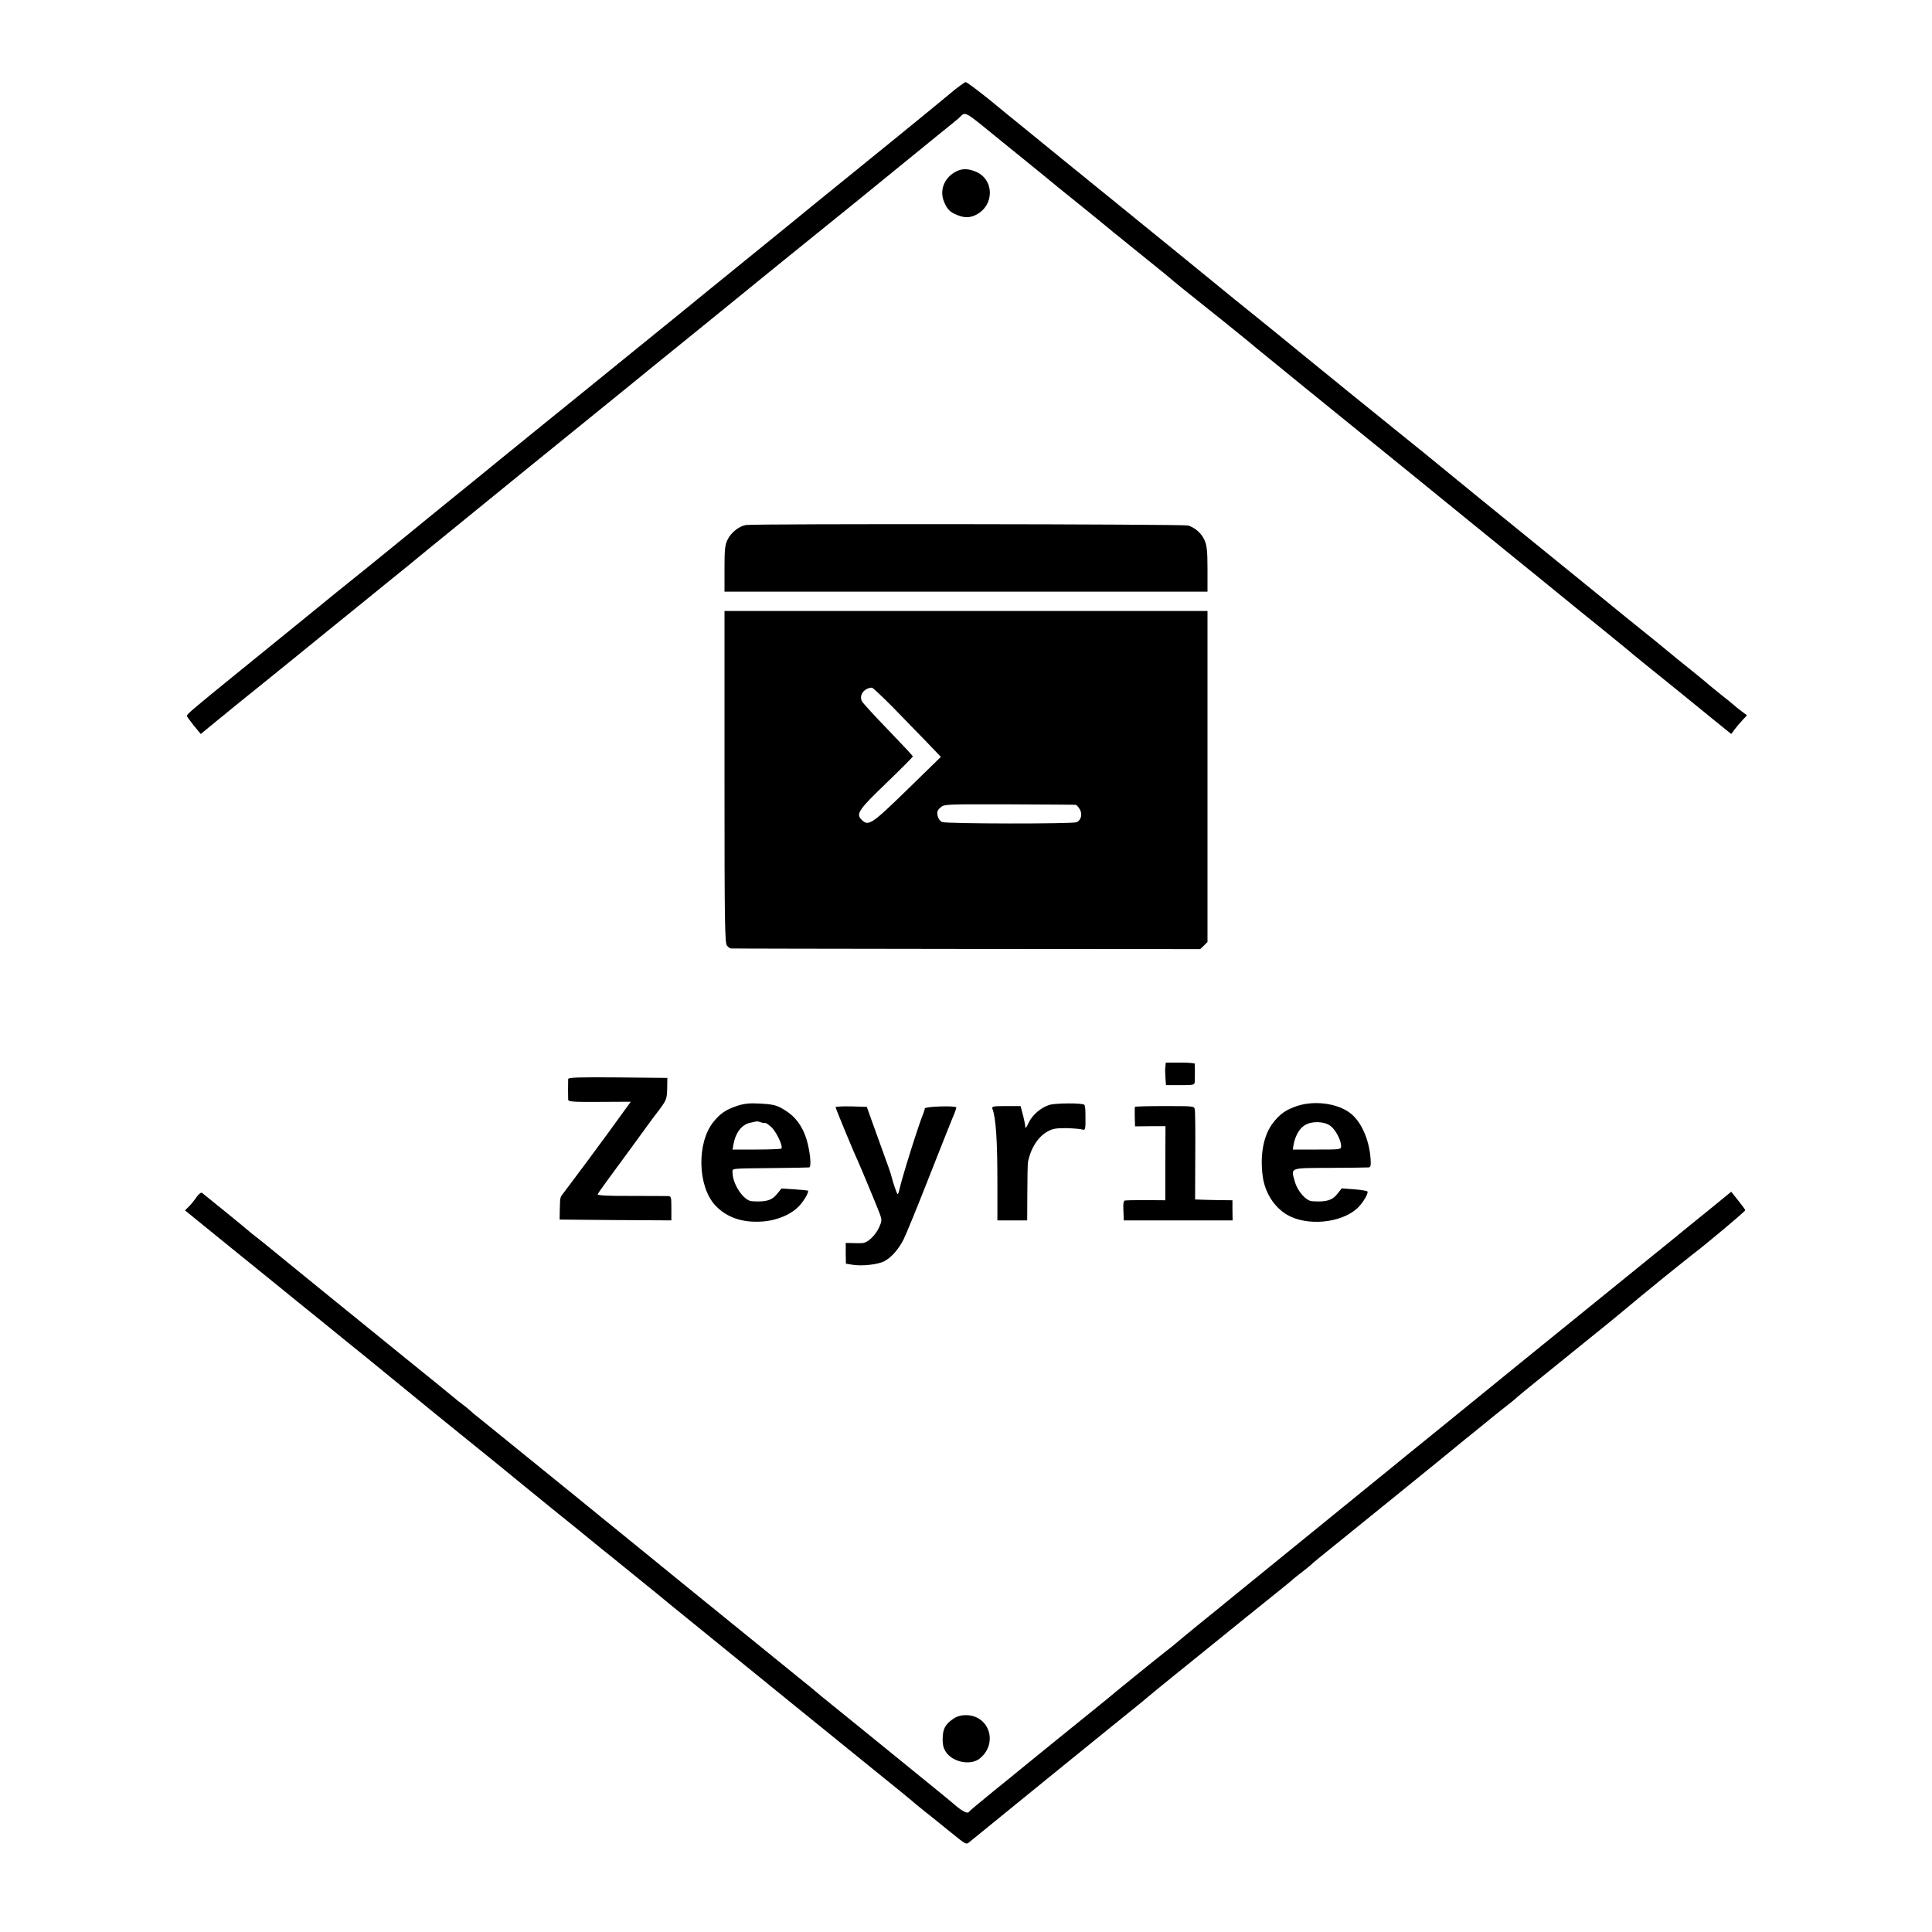 <?xml version="1.0" standalone="no"?>
<!DOCTYPE svg PUBLIC "-//W3C//DTD SVG 20010904//EN"
 "http://www.w3.org/TR/2001/REC-SVG-20010904/DTD/svg10.dtd">
<svg version="1.0" xmlns="http://www.w3.org/2000/svg"
 width="1200pt" height="1200pt" viewBox="0 0 1200 1200"
 preserveAspectRatio="xMidYMid meet">
<g transform="translate(0,1200) scale(0.1,-0.1)"
fill="#000000" stroke="none">
<path d="M5899 11417 c-47 -40 -213 -175 -369 -302 -156 -126 -311 -252 -345
-280 -34 -27 -165 -134 -291 -237 -126 -102 -296 -241 -379 -308 -82 -67 -167
-135 -187 -152 -20 -16 -47 -38 -60 -49 -13 -10 -27 -22 -33 -27 -8 -6 -571
-463 -615 -499 -8 -7 -141 -114 -295 -239 -154 -125 -314 -255 -355 -289 -41
-33 -124 -101 -185 -150 -60 -49 -185 -150 -276 -225 -91 -74 -185 -151 -209
-170 -56 -45 -165 -133 -210 -169 -19 -16 -114 -93 -211 -172 -97 -79 -279
-227 -405 -329 -278 -226 -315 -257 -313 -267 0 -4 20 -31 43 -60 l43 -52 68
56 c37 30 115 94 174 142 59 47 161 130 227 183 65 53 210 170 320 260 111 90
271 219 355 288 85 68 206 167 270 220 86 71 1046 851 1237 1005 13 11 245
200 516 419 270 220 559 455 643 522 258 209 247 199 499 405 84 68 205 167
269 219 65 52 123 100 129 105 48 44 18 60 276 -150 41 -33 122 -99 179 -145
57 -47 132 -107 165 -135 34 -27 104 -84 156 -126 52 -42 136 -110 185 -151
50 -40 149 -121 220 -178 72 -57 132 -107 135 -110 3 -3 39 -33 80 -66 41 -33
156 -125 255 -204 99 -80 182 -147 185 -151 4 -4 531 -433 1039 -844 67 -55
164 -134 215 -175 51 -41 200 -163 331 -269 132 -107 274 -222 315 -256 41
-34 161 -131 265 -215 105 -85 195 -159 201 -165 6 -5 38 -31 70 -57 64 -51
281 -227 433 -351 l94 -76 20 27 c11 15 33 41 49 58 l29 31 -32 24 c-18 13
-37 29 -43 34 -6 6 -45 38 -86 70 -41 33 -77 62 -80 65 -3 4 -52 44 -110 91
-58 46 -107 86 -110 89 -5 5 -195 160 -230 187 -8 6 -119 96 -246 200 -127
103 -309 251 -404 328 -95 77 -236 192 -314 255 -349 286 -449 367 -485 395
-32 25 -578 468 -646 524 -58 48 -241 197 -320 260 -49 39 -99 80 -110 89 -25
21 -527 430 -689 561 -65 53 -221 179 -346 281 -125 102 -246 201 -270 220
-24 19 -106 86 -181 148 -76 61 -144 112 -151 112 -7 -1 -52 -33 -99 -73z"/>
<path d="M5935 10933 c-71 -38 -101 -116 -71 -187 19 -46 36 -63 80 -81 46
-19 79 -19 119 1 116 60 113 222 -5 269 -48 19 -85 19 -123 -2z"/>
<path d="M4632 8739 c-44 -9 -90 -46 -112 -89 -17 -34 -20 -59 -20 -182 l0
-143 1500 0 1500 0 0 140 c0 115 -4 147 -19 181 -19 42 -56 75 -101 90 -28 9
-2702 12 -2748 3z"/>
<path d="M4500 7173 c0 -924 2 -1033 16 -1047 8 -9 18 -17 22 -17 4 -1 662 -2
1462 -3 l1455 -1 23 22 22 22 0 1028 0 1028 -1500 0 -1500 0 0 -1032z m1040
440 c63 -65 158 -162 210 -216 l94 -98 -209 -204 c-223 -217 -241 -229 -284
-186 -36 36 -17 63 155 228 90 87 164 161 164 165 0 3 -69 77 -152 163 -84 87
-158 167 -164 179 -20 37 12 82 61 85 5 1 61 -52 125 -116z m1142 -612 c4 0
15 -12 23 -25 20 -30 11 -70 -18 -83 -26 -11 -801 -10 -834 1 -13 4 -24 19
-29 38 -5 26 -2 36 18 53 23 20 33 20 428 19 223 -1 408 -2 412 -3z"/>
<path d="M7238 5373 c-2 -16 -1 -47 1 -70 l3 -43 89 0 c85 0 89 1 90 23 1 24
1 97 0 110 -1 4 -41 7 -90 7 l-90 0 -3 -27z"/>
<path d="M3529 5298 c-1 -20 -1 -111 0 -128 1 -13 29 -15 195 -14 l194 1 -59
-81 c-32 -45 -67 -92 -76 -105 -10 -13 -73 -99 -140 -190 -68 -91 -132 -177
-143 -191 -22 -28 -21 -24 -23 -105 l-1 -60 347 -3 347 -2 0 75 c0 71 -1 75
-22 76 -13 0 -117 1 -231 1 -138 -1 -207 3 -205 10 2 5 34 51 71 101 67 91
213 290 245 335 9 13 39 53 66 88 46 62 48 69 50 132 l1 67 -308 3 c-242 2
-307 0 -308 -10z"/>
<path d="M4578 5131 c-68 -22 -106 -48 -148 -101 -103 -130 -97 -396 11 -515
70 -76 169 -111 294 -102 92 6 182 45 231 99 31 34 60 86 52 93 -2 1 -39 5
-84 8 l-80 5 -27 -33 c-32 -41 -70 -52 -157 -46 -51 3 -120 106 -120 178 0 27
-22 25 250 28 118 1 220 3 226 4 15 2 7 94 -16 173 -24 80 -69 142 -131 180
-55 35 -74 39 -169 44 -54 3 -91 -1 -132 -15z m174 -106 c2 3 19 -8 36 -23 32
-26 78 -123 65 -136 -4 -3 -73 -6 -155 -6 l-148 0 5 29 c13 75 51 125 103 137
15 3 32 7 37 8 6 2 20 0 31 -5 12 -4 24 -6 26 -4z"/>
<path d="M6517 5137 c-53 -17 -106 -63 -128 -111 -10 -22 -19 -36 -20 -31 -1
20 -10 61 -20 98 l-10 37 -90 0 c-81 0 -90 -2 -85 -17 22 -55 31 -200 31 -455
l0 -238 92 0 93 0 1 173 c0 94 2 180 4 189 16 84 62 157 120 189 32 19 54 22
117 22 43 -1 87 -5 98 -8 22 -7 23 -4 22 94 0 29 -3 56 -7 59 -12 12 -181 11
-218 -1z"/>
<path d="M8058 5131 c-70 -23 -109 -50 -153 -108 -57 -75 -80 -196 -62 -330
14 -101 71 -191 151 -238 123 -72 333 -53 435 39 34 30 74 97 64 106 -4 4 -42
10 -83 13 l-76 6 -27 -34 c-32 -41 -70 -52 -157 -46 -37 2 -89 60 -106 117
-27 94 -40 89 216 90 124 1 232 2 241 3 12 1 15 11 12 54 -8 109 -50 213 -111
270 -73 70 -227 96 -344 58z m204 -123 c32 -22 67 -88 68 -125 0 -23 -1 -23
-150 -23 l-150 0 5 32 c10 53 36 99 69 119 43 27 119 25 158 -3z"/>
<path d="M5190 5123 c0 -7 116 -288 140 -338 17 -37 122 -290 136 -328 12 -35
12 -42 -7 -83 -24 -50 -70 -93 -102 -95 -12 -1 -40 -1 -63 0 l-41 1 0 -64 1
-65 44 -7 c59 -9 155 2 194 22 44 23 88 73 120 135 15 30 84 198 153 374 69
176 137 346 150 378 14 32 25 63 25 68 0 13 -195 7 -196 -6 0 -5 -4 -17 -7
-25 -31 -75 -134 -401 -152 -484 -2 -10 -6 -21 -9 -23 -4 -4 -32 78 -42 122
-1 6 -21 62 -44 125 -23 63 -56 156 -74 205 l-32 90 -97 3 c-53 1 -97 -1 -97
-5z"/>
<path d="M7049 5125 c-1 -3 -1 -16 -1 -30 0 -14 0 -40 1 -58 l1 -33 94 1 95 0
-1 -230 0 -230 -122 1 c-66 0 -125 -1 -131 -3 -5 -2 -9 -20 -8 -41 1 -20 2
-47 2 -59 l1 -23 338 0 338 0 -1 63 0 62 -90 1 c-49 1 -102 2 -116 3 l-26 1 1
268 c1 147 0 277 -3 290 -3 22 -4 22 -187 22 -101 0 -184 -2 -185 -5z"/>
<path d="M1221 4565 c-13 -19 -34 -46 -48 -59 l-24 -24 282 -229 c155 -125
343 -278 418 -339 75 -60 210 -170 301 -244 91 -73 199 -161 240 -195 250
-205 414 -338 475 -387 122 -98 318 -257 362 -294 24 -20 116 -95 205 -167 90
-72 196 -158 237 -192 40 -33 101 -82 136 -110 89 -72 200 -162 275 -223 36
-30 74 -61 85 -70 68 -55 626 -508 655 -532 19 -16 67 -55 107 -87 89 -72 445
-361 528 -428 33 -27 95 -77 136 -110 40 -33 76 -62 79 -65 3 -4 37 -31 75
-62 39 -30 112 -90 163 -131 93 -75 93 -76 115 -57 32 26 299 244 387 315 41
33 139 113 219 178 231 187 321 261 391 317 36 28 85 69 110 90 25 21 99 82
165 135 66 53 162 131 214 173 52 42 154 124 225 182 252 203 291 234 296 240
3 3 25 21 50 40 25 19 50 40 56 45 6 6 29 25 50 43 206 167 302 244 509 412
132 107 242 196 245 199 3 3 75 62 160 131 85 68 157 127 160 130 3 3 37 30
75 60 39 30 72 57 75 60 5 6 96 81 166 137 40 32 339 274 429 347 28 23 66 54
86 71 68 57 86 72 238 196 84 68 168 135 186 149 87 66 325 266 325 273 0 4
-20 31 -44 61 l-43 54 -100 -82 c-55 -44 -136 -110 -179 -145 -43 -36 -137
-112 -209 -170 -71 -58 -440 -357 -820 -665 -379 -309 -699 -568 -709 -576
-10 -8 -33 -27 -50 -41 -30 -25 -649 -528 -921 -749 -71 -58 -139 -113 -150
-122 -11 -9 -85 -70 -165 -134 -80 -65 -147 -121 -150 -124 -3 -3 -25 -21 -50
-40 -53 -41 -363 -292 -370 -300 -3 -3 -48 -39 -100 -81 -130 -105 -372 -301
-423 -343 -23 -19 -107 -88 -187 -152 -80 -65 -148 -122 -152 -128 -8 -13 -42
4 -89 45 -19 17 -131 108 -249 204 -118 96 -260 211 -315 256 -55 45 -143 116
-195 158 -52 42 -97 79 -100 82 -3 3 -54 46 -115 94 -100 81 -289 234 -690
560 -34 28 -133 108 -221 180 -87 71 -194 158 -236 192 -43 35 -113 91 -155
126 -43 35 -105 86 -139 113 -33 27 -157 127 -275 223 -118 96 -234 190 -259
210 -25 19 -51 41 -58 48 -8 8 -30 26 -50 41 -21 15 -39 30 -42 33 -4 4 -177
145 -310 252 -105 85 -832 675 -850 691 -14 11 -45 37 -70 56 -25 19 -47 37
-50 40 -4 5 -267 219 -295 241 -6 4 -20 -6 -34 -26z"/>
<path d="M5922 1325 c-52 -36 -66 -63 -67 -125 0 -43 6 -62 24 -87 46 -61 153
-79 207 -35 115 94 59 268 -86 269 -31 0 -55 -7 -78 -22z"/>
</g>
</svg>
